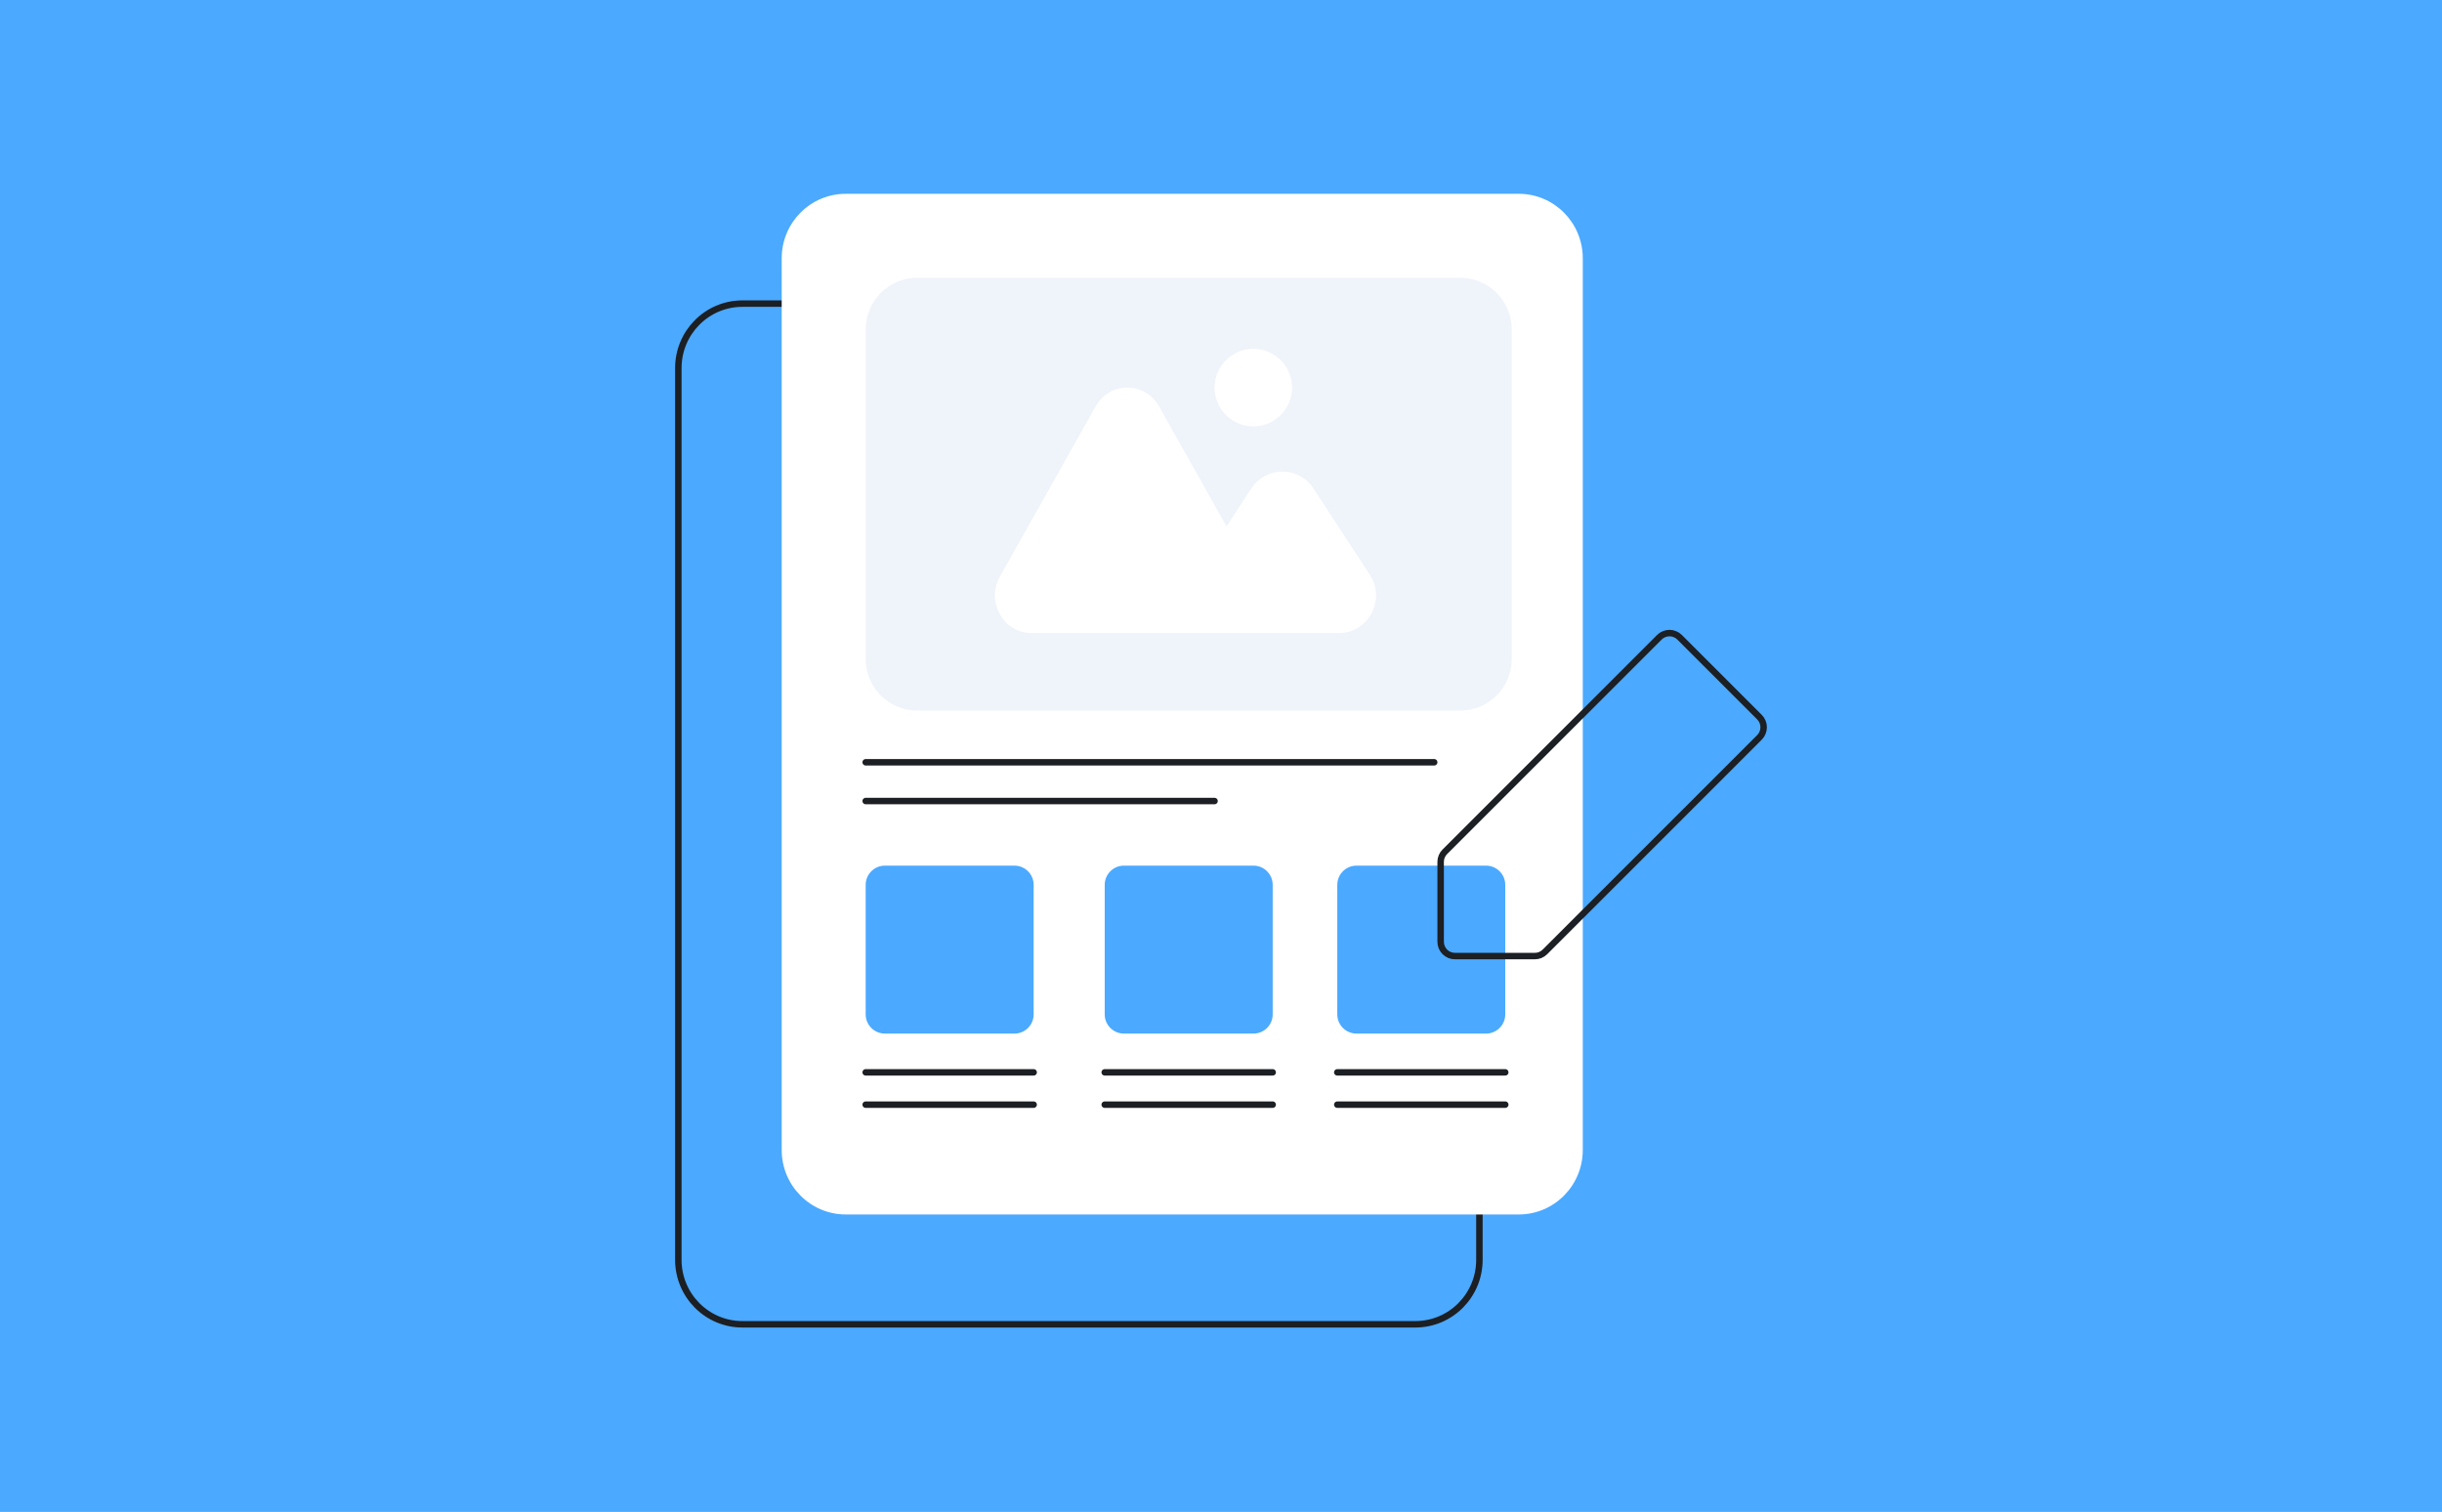 <svg width="378" height="234" viewBox="0 0 378 234" fill="none" xmlns="http://www.w3.org/2000/svg">
<rect x="0" y="0" width="378" height="234" fill="#808080" stroke="none"/>
<g clip-path="url(#clip0_18_31789)">
<path d="M0 0H378V235H0V0Z" fill="#4BA9FF"/>
<path d="M219.087 47H114.913C109.438 47 105 51.471 105 56.985V195.015C105 200.529 109.438 205 114.913 205H219.087C224.562 205 229 200.529 229 195.015V56.985C229 51.471 224.562 47 219.087 47Z" stroke="#1C1F23" stroke-linecap="round"/>
<path d="M235.087 30H130.913C125.438 30 121 34.471 121 39.985V178.015C121 183.529 125.438 188 130.913 188H235.087C240.562 188 245 183.529 245 178.015V39.985C245 34.471 240.562 30 235.087 30Z" fill="white"/>
<path d="M157.016 134H136.984C135.336 134 134 135.331 134 136.973V157.027C134 158.669 135.336 160 136.984 160H157.016C158.664 160 160 158.669 160 157.027V136.973C160 135.331 158.664 134 157.016 134Z" fill="#4BA9FF"/>
<path d="M194.016 134H173.984C172.336 134 171 135.331 171 136.973V157.027C171 158.669 172.336 160 173.984 160H194.016C195.664 160 197 158.669 197 157.027V136.973C197 135.331 195.664 134 194.016 134Z" fill="#4BA9FF"/>
<path d="M230.016 134H209.984C208.336 134 207 135.331 207 136.973V157.027C207 158.669 208.336 160 209.984 160H230.016C231.664 160 233 158.669 233 157.027V136.973C233 135.331 231.664 134 230.016 134Z" fill="#4BA9FF"/>
<path d="M226.012 43H141.988C137.576 43 134 46.581 134 50.999V102.001C134 106.419 137.576 110 141.988 110H226.012C230.424 110 234 106.419 234 102.001V50.999C234 46.581 230.424 43 226.012 43Z" fill="#EFF3FA"/>
<path d="M169.589 62.911C171.772 59.03 177.228 59.03 179.411 62.911L194.232 89.267C196.415 93.148 193.686 98 189.321 98H159.679C155.314 98 152.585 93.148 154.768 89.267L169.589 62.911Z" fill="white"/>
<path d="M193.687 75.617C195.965 72.128 201.035 72.128 203.313 75.617L212.039 88.978C214.565 92.847 211.816 98 207.226 98H189.774C185.183 98 182.434 92.847 184.962 88.978L193.687 75.617Z" fill="white"/>
<path d="M194 66C197.314 66 200 63.314 200 60C200 56.686 197.314 54 194 54C190.686 54 188 56.686 188 60C188 63.314 190.686 66 194 66Z" fill="white"/>
<path d="M237.583 148H225.214C224.627 148 224.064 147.767 223.648 147.352C223.233 146.936 223 146.373 223 145.786V133.416C222.999 133.129 223.055 132.844 223.164 132.578C223.274 132.313 223.433 132.071 223.637 131.867L256.843 98.66C257.049 98.451 257.294 98.285 257.565 98.172C257.837 98.058 258.127 98 258.421 98C258.714 98 259.005 98.058 259.275 98.172C259.546 98.285 259.792 98.451 259.997 98.66L272.34 111.003C272.549 111.208 272.714 111.454 272.827 111.725C272.941 111.995 273 112.286 273 112.579C273 112.873 272.941 113.163 272.827 113.435C272.714 113.706 272.549 113.951 272.34 114.157L239.133 147.364C238.929 147.566 238.687 147.726 238.421 147.836C238.156 147.945 237.871 148.001 237.583 148Z" stroke="#1C1F23" stroke-linecap="round" stroke-linejoin="round"/>
<path d="M134 118H222" stroke="#1C1F23" stroke-linecap="round"/>
<path d="M134 166H160" stroke="#1C1F23" stroke-linecap="round"/>
<path d="M171 166H197" stroke="#1C1F23" stroke-linecap="round"/>
<path d="M207 166H233" stroke="#1C1F23" stroke-linecap="round"/>
<path d="M207 171H220H233" stroke="#1C1F23" stroke-linecap="round"/>
<path d="M134 124H188" stroke="#1C1F23" stroke-linecap="round"/>
<path d="M134 171H160" stroke="#1C1F23" stroke-linecap="round"/>
<path d="M171 171H197" stroke="#1C1F23" stroke-linecap="round"/>
</g>
<defs>
<clipPath id="clip0_18_31789">
<rect width="378" height="235" fill="white"/>
</clipPath>
</defs>
</svg>
